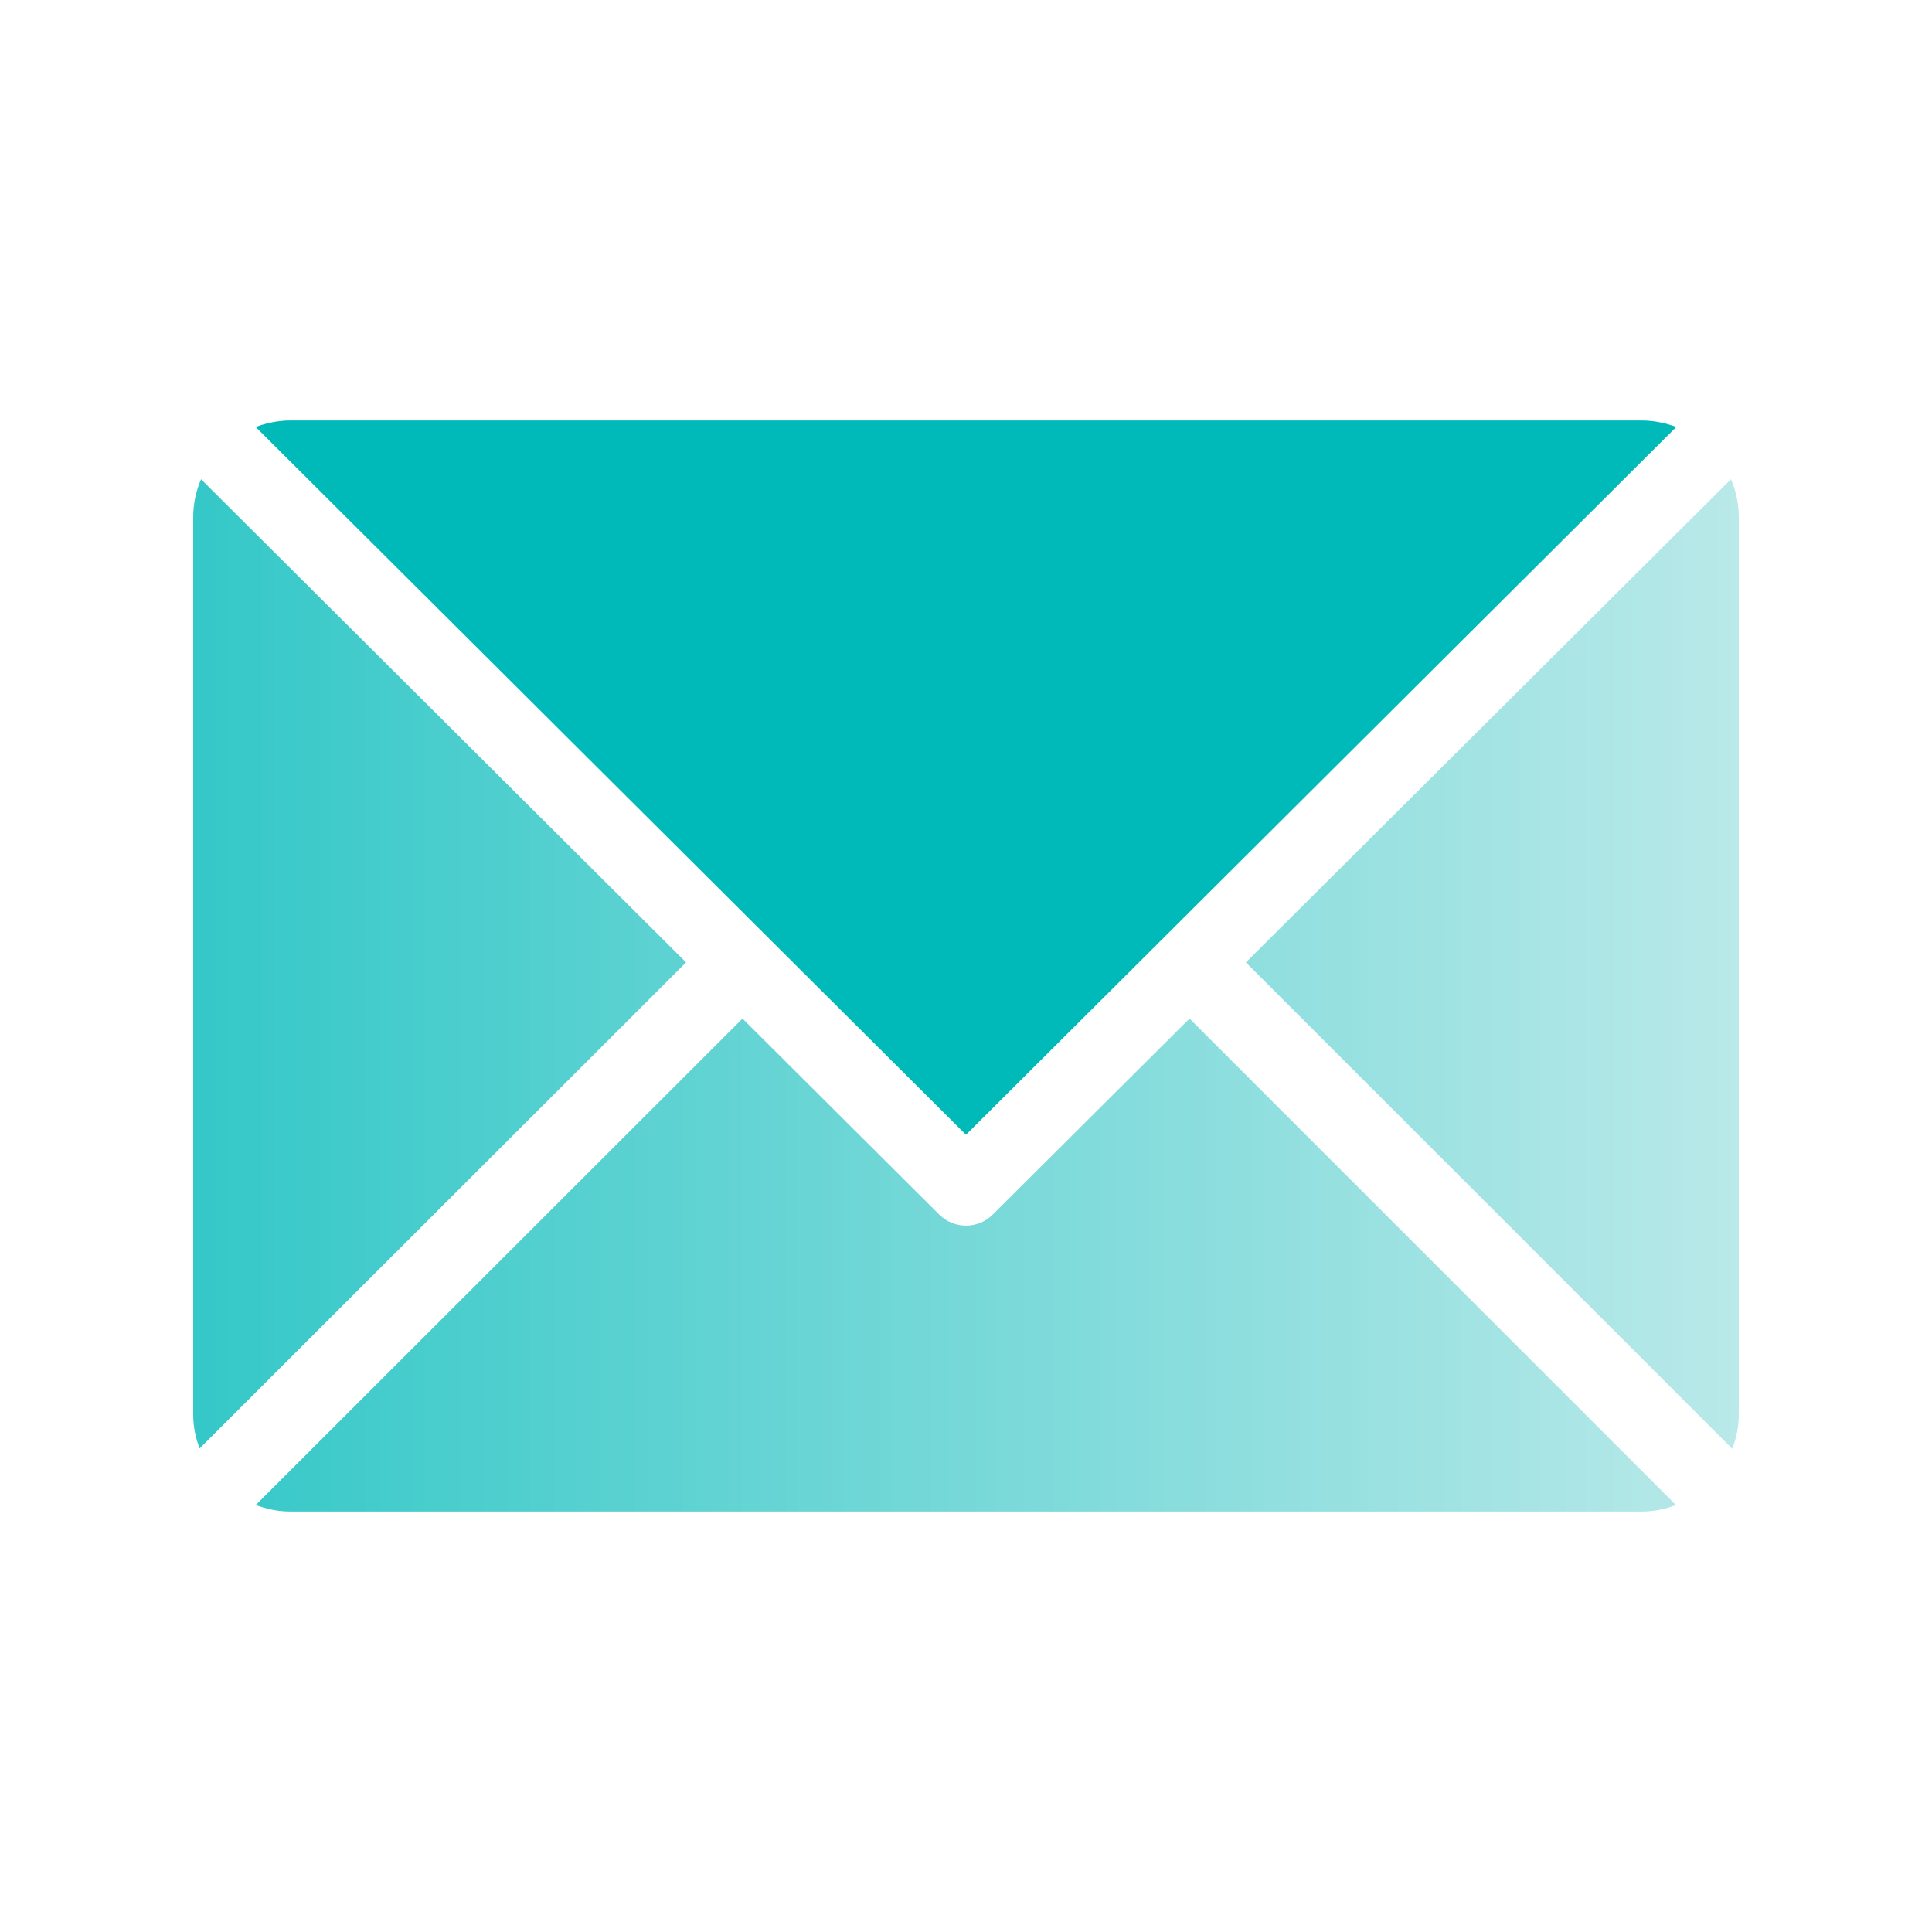 <svg width="80" height="80" viewBox="0 0 80 80" fill="none" xmlns="http://www.w3.org/2000/svg">
<path d="M69.413 17.68L39.999 46.987L10.586 17.68C11.026 17.52 11.506 17.413 11.999 17.413H67.999C68.493 17.413 68.973 17.52 69.413 17.68Z" fill="#00BABA"/>
<path opacity="0.8" fill-rule="evenodd" clip-rule="evenodd" d="M8 21.413C8 20.857 8.117 20.327 8.324 19.844L28.408 39.85L8.265 59.979C8.102 59.543 8 59.078 8 58.587V21.413ZM40 50.75C40.401 50.75 40.801 50.598 41.107 50.293L49.256 42.176L69.399 62.319C68.962 62.485 68.494 62.587 68 62.587H12C11.503 62.587 11.032 62.484 10.592 62.316L30.745 42.177L38.893 50.293C39.199 50.598 39.599 50.75 40 50.75ZM51.59 39.851L71.675 19.844C71.883 20.327 71.999 20.857 71.999 21.413V58.587C71.999 59.082 71.897 59.552 71.73 59.991L51.59 39.851Z" fill="url(#paint0_linear_1454_22682)"/>
<defs>
<linearGradient id="paint0_linear_1454_22682" x1="8" y1="41.215" x2="71.679" y2="41.215" gradientUnits="userSpaceOnUse">
<stop stop-color="#02BABA"/>
<stop offset="1" stop-color="#A7E3E3"/>
</linearGradient>
</defs>
</svg>
